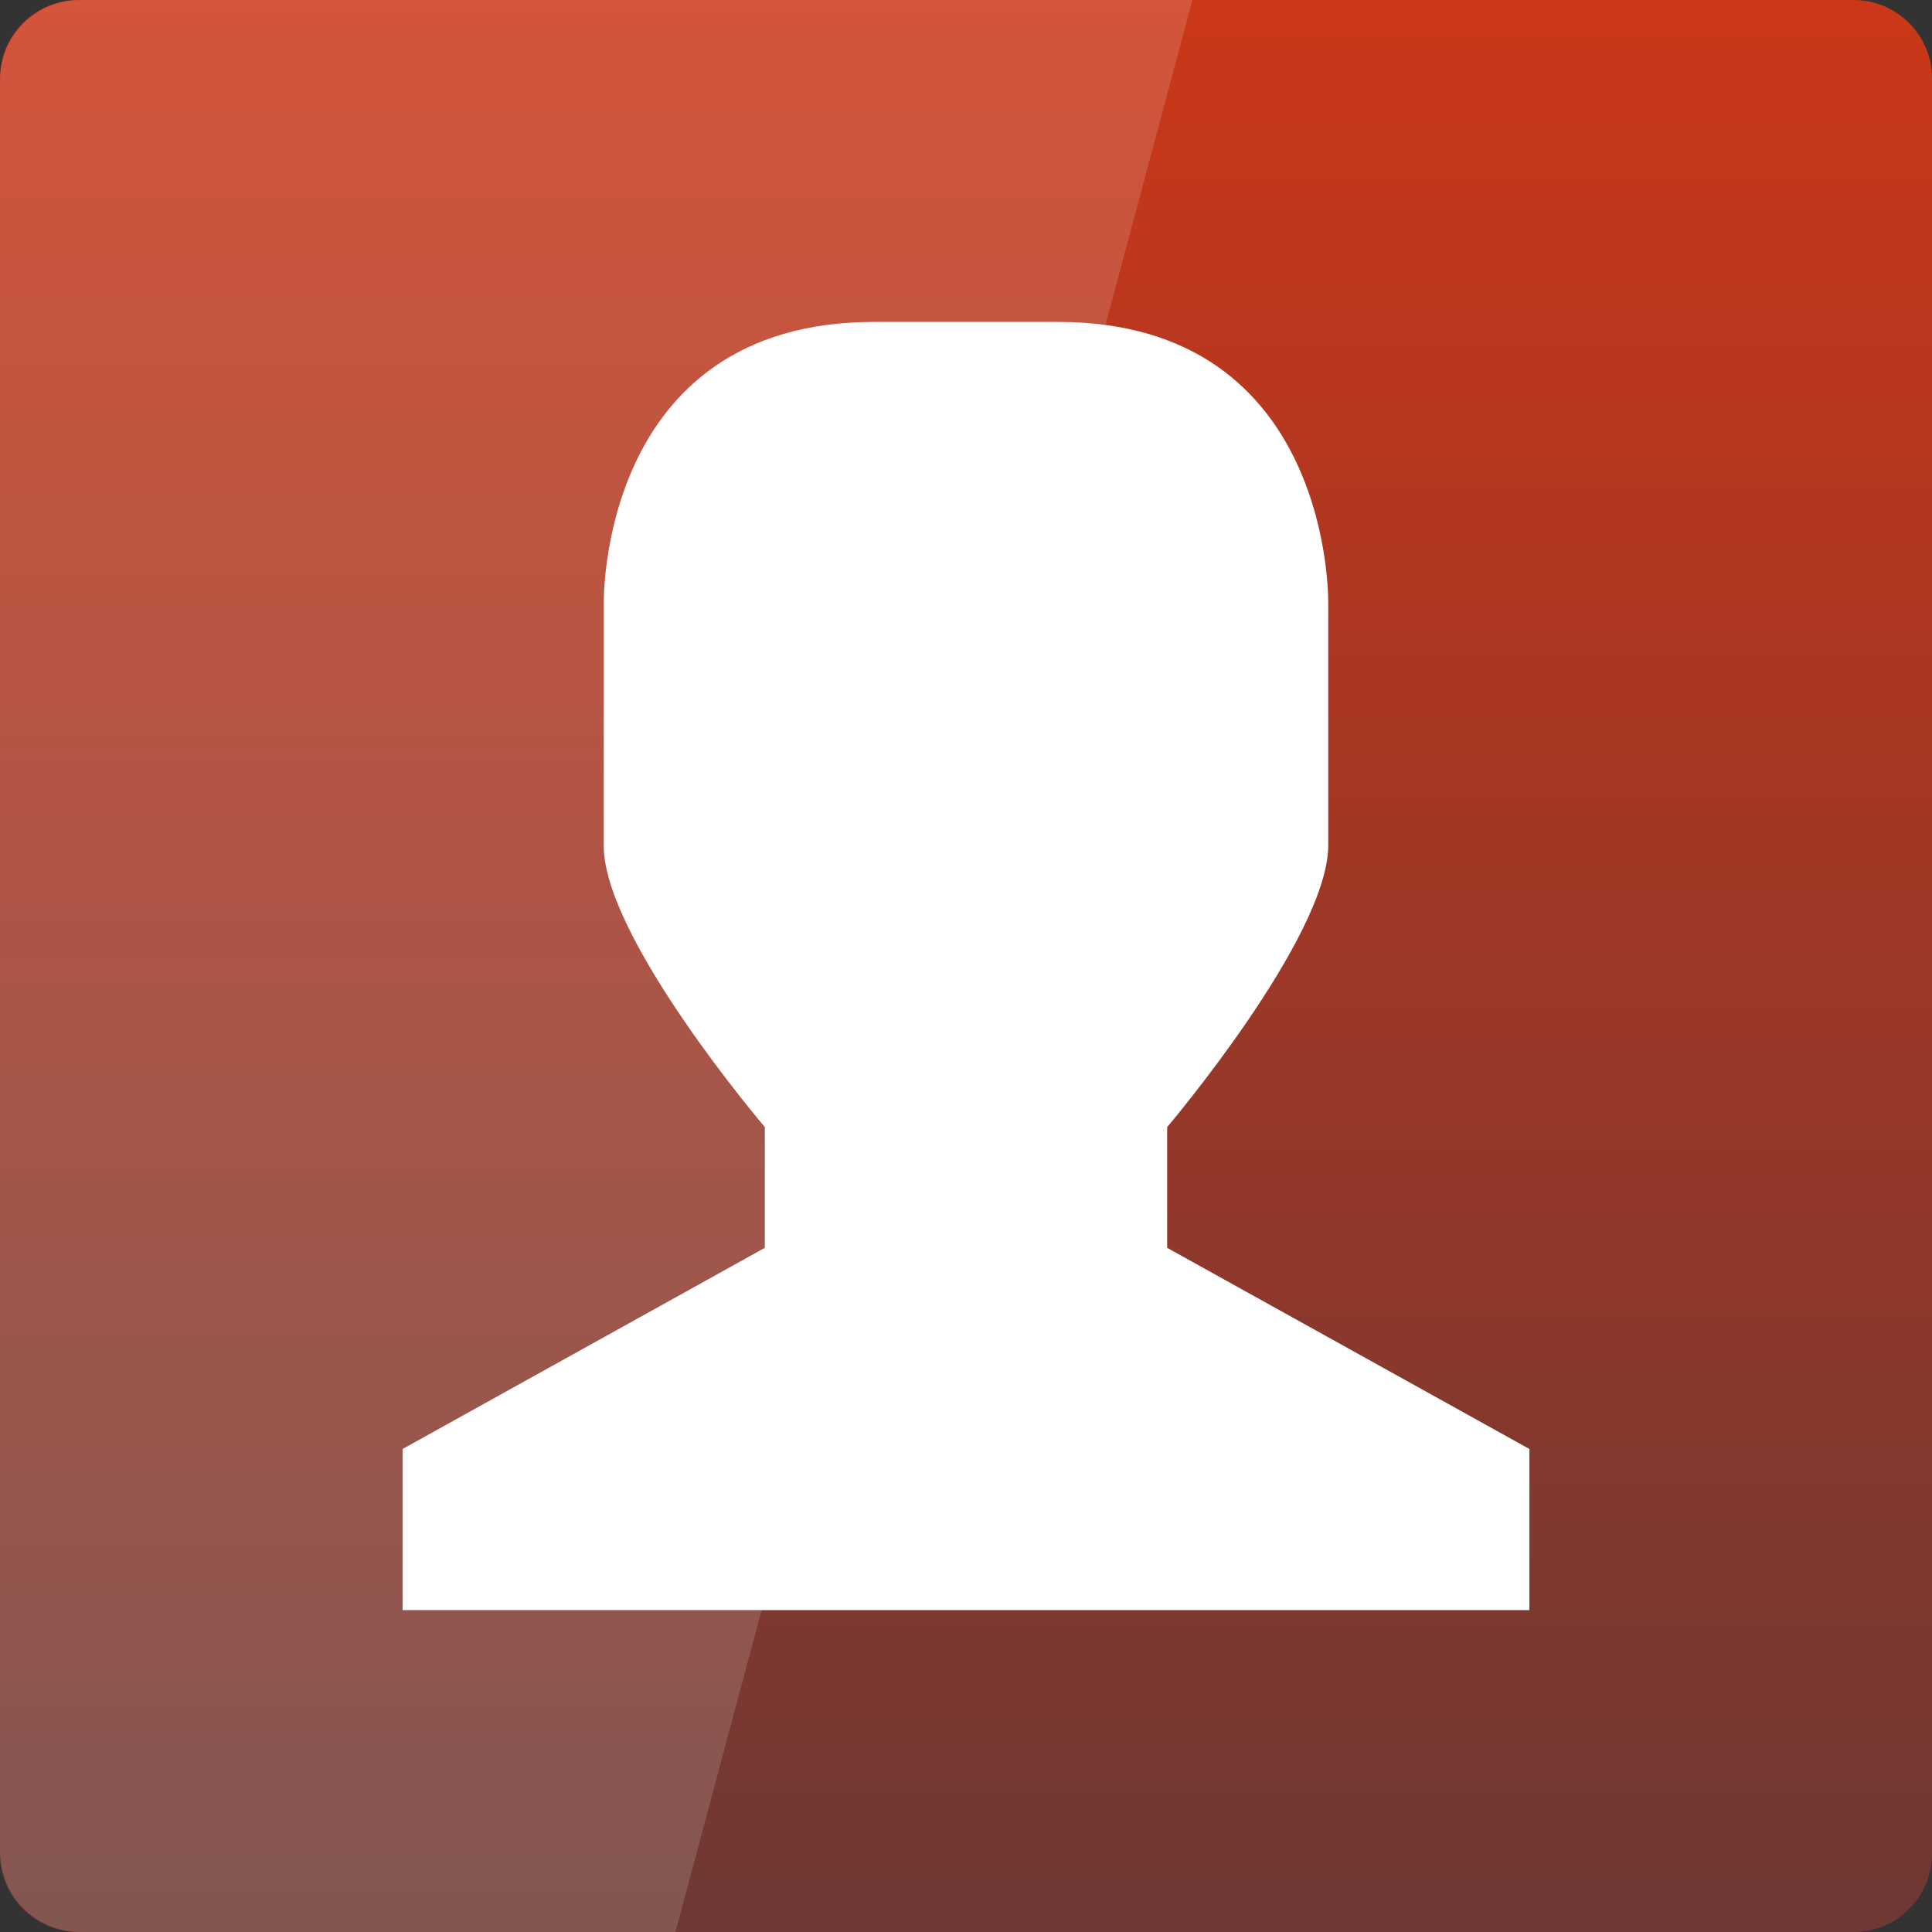 <svg width="32" xmlns="http://www.w3.org/2000/svg" height="32" viewBox="0 0 32 32" xmlns:xlink="http://www.w3.org/1999/xlink">
<rect x="0" y="0" width="32" height="32" fill="#333333" stroke="none"/>
<defs>
<linearGradient gradientTransform="matrix(.667 0 0 .667 -0 -669.575)" id="linear0" y1="1002.362" y2="1053.158" gradientUnits="userSpaceOnUse" x2="0">
<stop offset="0" style="stop-color:#ce3718"/>
<stop offset="1" style="stop-color:#6b3835"/>
</linearGradient>
</defs>
<path style="fill:url(#linear0)" d="M 1.297 0 L 30.703 0 C 31.418 0 32 0.582 32 1.297 L 32 30.703 C 32 31.418 31.418 32 30.703 32 L 1.297 32 C 0.582 32 0 31.418 0 30.703 L 0 1.297 C 0 0.582 0.582 0 1.297 0 Z "/>
<g style="fill:#fff">
<path d="M 14.477 5.332 L 17.523 5.332 C 22.094 5.332 22 10 22 10 L 22 14 C 22 15.523 19.332 18.668 19.332 18.668 L 19.332 20.668 L 25.332 24 L 25.332 26.668 L 6.668 26.668 L 6.668 24 L 12.668 20.668 L 12.668 18.668 C 12.668 18.668 9.988 15.523 10 14 L 10 10 C 10 10 9.906 5.332 14.477 5.332 Z "/>
<path style="fill-opacity:.149" d="M 1.332 0 C 0.594 0 0 0.594 0 1.332 L 0 30.668 C 0 31.406 0.594 32 1.332 32 L 11.188 32 L 19.75 0 Z "/>
</g>
</svg>

